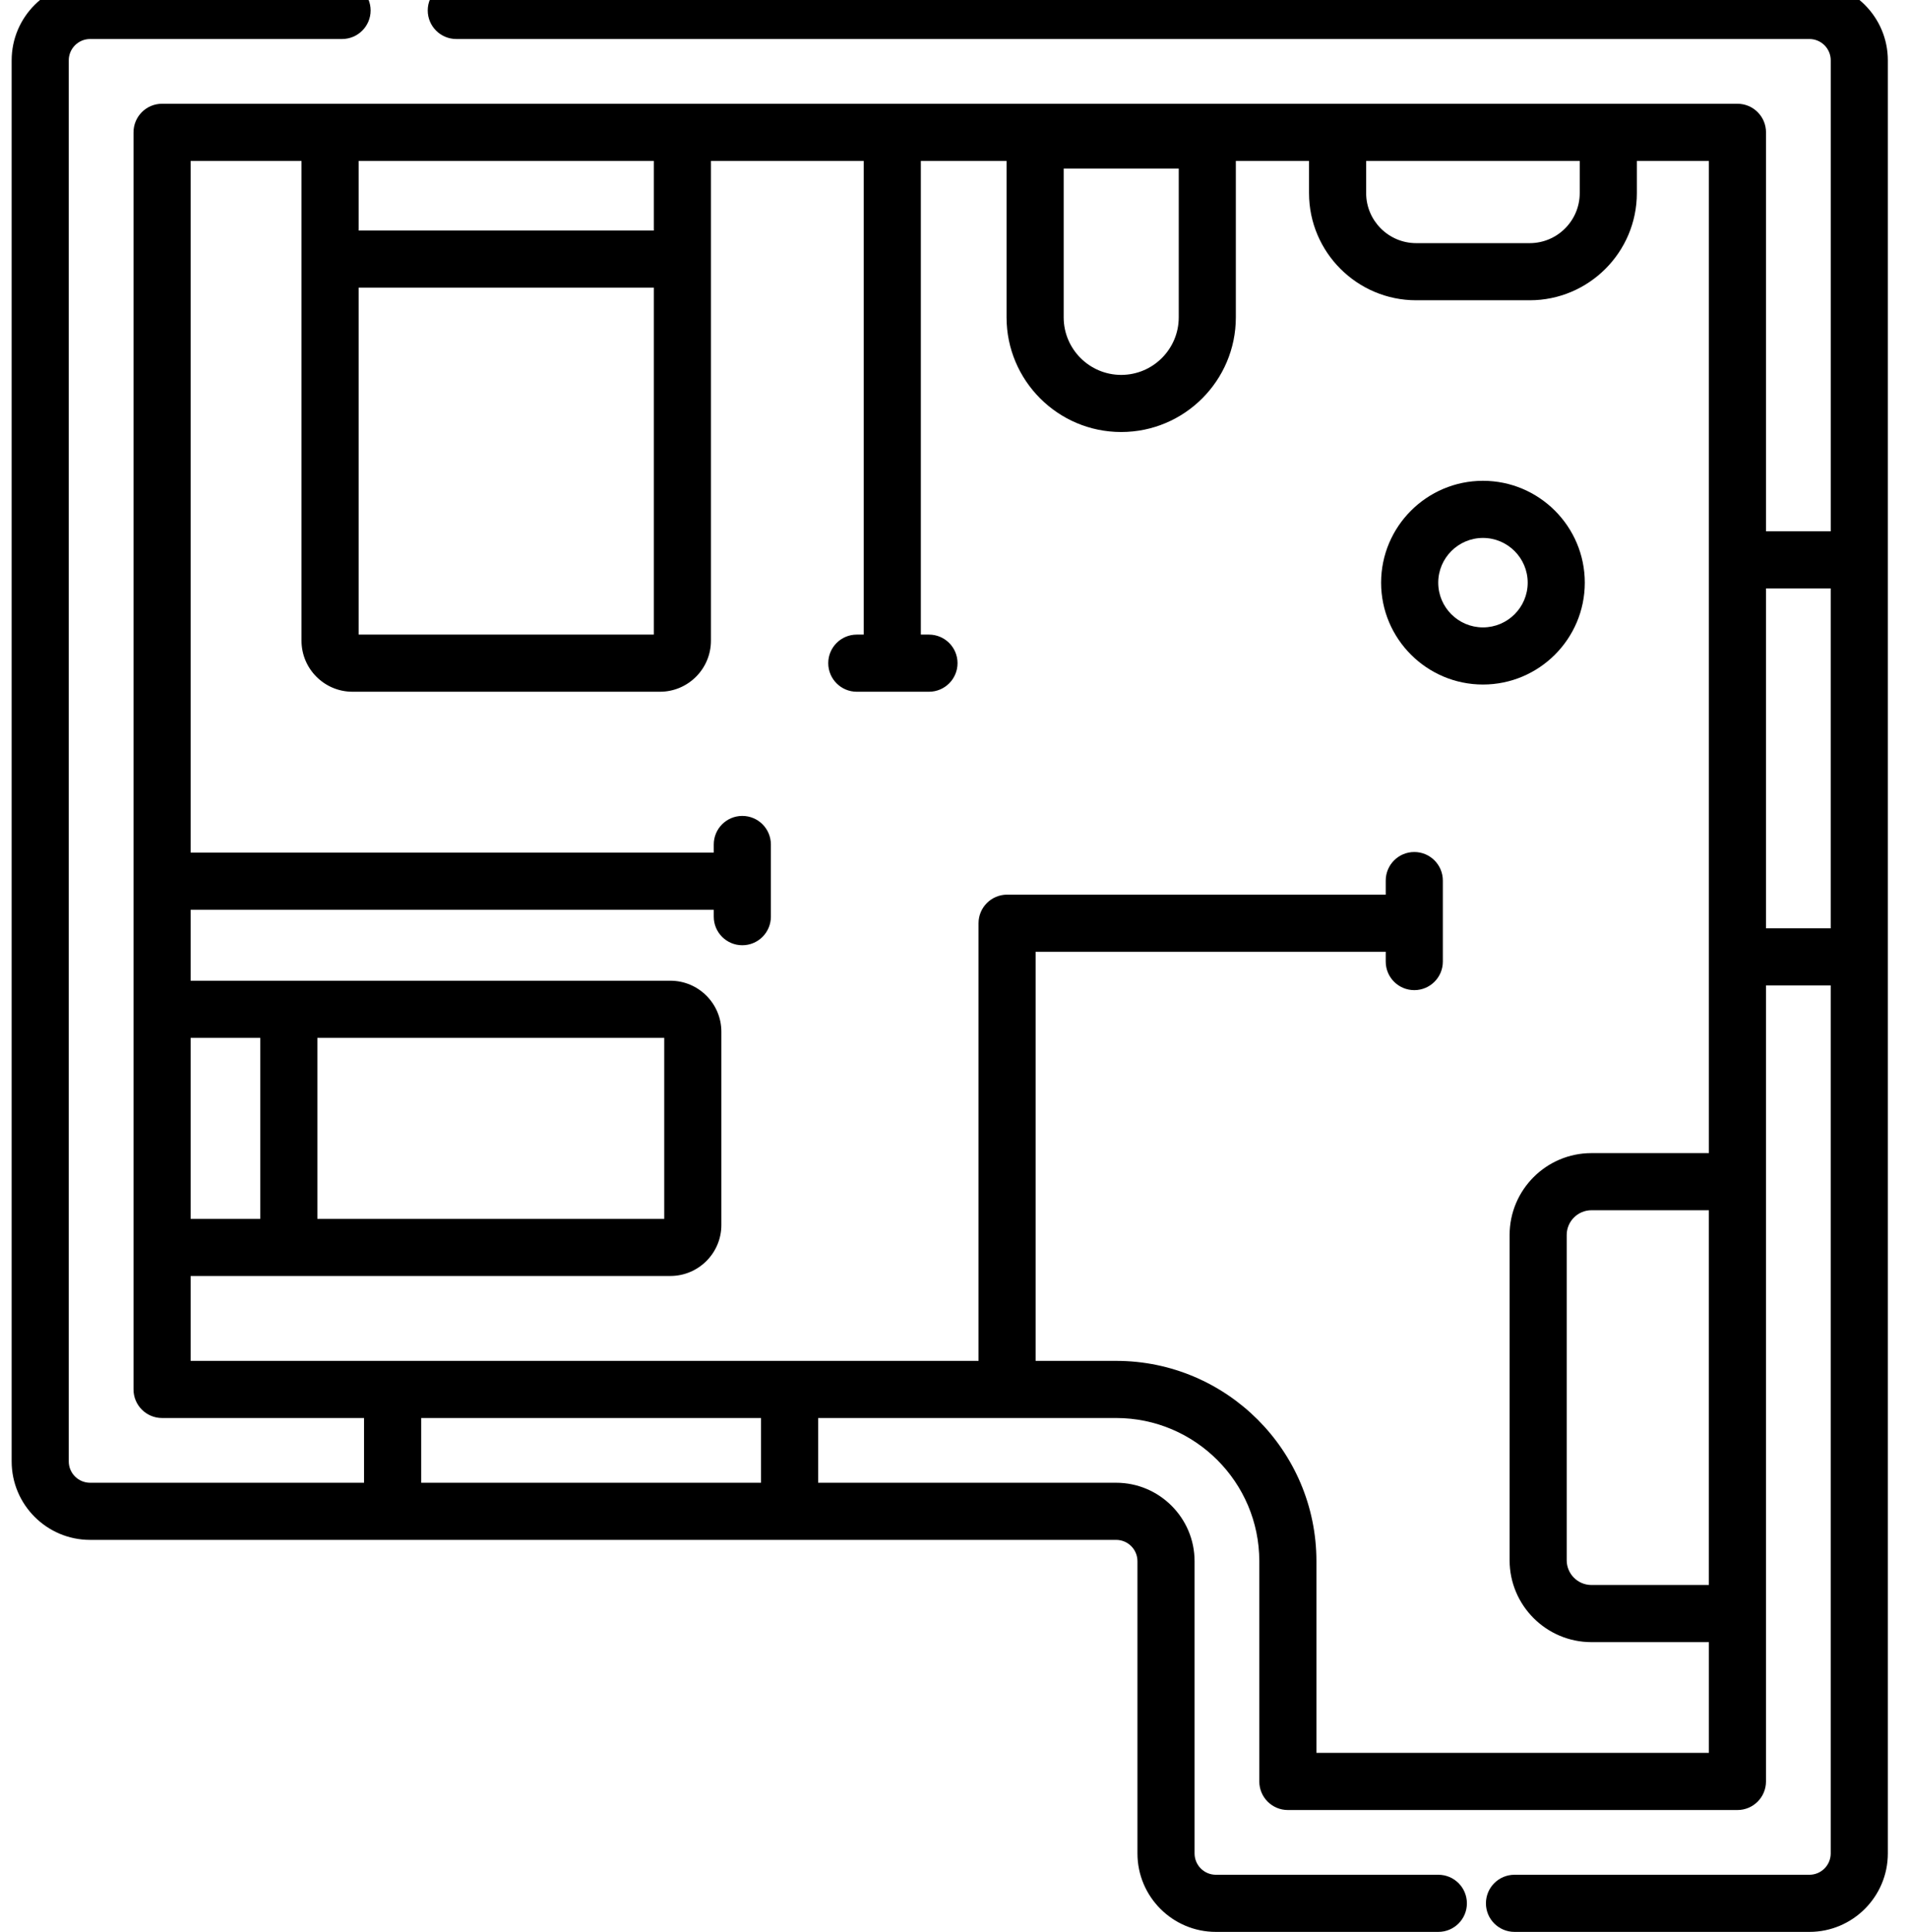 <svg width="81" height="82" viewBox="0 0 81 82" fill="none" xmlns="http://www.w3.org/2000/svg">
<g id="Group">
<path id="Vector" d="M76.814 -0.769H19.371C18.701 -0.769 18.159 -0.226 18.159 0.444C18.159 1.113 18.701 1.656 19.371 1.656H76.814C77.314 1.656 77.72 2.062 77.72 2.561V22.551H74.972V5.617C74.972 4.947 74.429 4.404 73.759 4.404H6.88C6.21 4.404 5.668 4.947 5.668 5.617V58.976C5.668 59.645 6.21 60.188 6.88 60.188H15.455V62.936H3.825C3.326 62.936 2.919 62.53 2.919 62.031V2.561C2.919 2.062 3.326 1.656 3.825 1.656H14.521C15.191 1.656 15.734 1.113 15.734 0.444C15.734 -0.226 15.191 -0.769 14.521 -0.769H3.825C1.989 -0.769 0.495 0.725 0.495 2.561V62.031C0.495 63.867 1.988 65.361 3.825 65.361H47.383C47.882 65.361 48.288 65.767 48.288 66.266V78.67C48.288 80.506 49.782 82 51.618 82H61.062C61.731 82 62.274 81.457 62.274 80.788C62.274 80.118 61.731 79.575 61.062 79.575H51.618C51.119 79.575 50.713 79.169 50.713 78.67V66.266C50.713 64.43 49.219 62.936 47.383 62.936H34.733V60.188H47.383C50.734 60.188 53.461 62.915 53.461 66.266V75.615C53.461 76.284 54.004 76.827 54.673 76.827H73.759C74.429 76.827 74.971 76.284 74.971 75.615V41.828H77.719V78.67C77.719 79.169 77.313 79.575 76.814 79.575H64.295C63.625 79.575 63.082 80.118 63.082 80.788C63.082 81.457 63.625 82 64.295 82H76.814C78.65 82 80.144 80.506 80.144 78.67V2.561C80.144 0.725 78.651 -0.769 76.814 -0.769ZM72.546 67.276H67.562C66.983 67.276 66.511 66.805 66.511 66.225V52.419C66.511 51.84 66.983 51.369 67.562 51.369H72.546V67.276ZM67.064 6.829V8.196C67.064 9.367 66.111 10.32 64.94 10.32H60.121C58.95 10.32 57.997 9.367 57.997 8.196V6.829H67.064ZM50.041 7.153V13.47C50.041 14.817 48.945 15.913 47.599 15.913C46.252 15.913 45.156 14.817 45.156 13.47V7.153H50.041ZM15.225 12.209H27.756V26.936H15.225V12.209ZM27.756 6.829V9.784H15.225V6.829H27.756ZM28.199 44.052V51.734H13.473V44.052H28.199ZM11.048 51.734H8.093V44.052H11.048V51.734ZM32.308 62.936H17.88V60.188H32.308V62.936ZM55.886 74.402V66.266C55.886 61.578 52.071 57.763 47.383 57.763H43.967V40.399H58.828V40.815C58.828 41.484 59.371 42.027 60.041 42.027C60.71 42.027 61.253 41.484 61.253 40.815V37.377C61.253 36.707 60.71 36.164 60.041 36.164C59.371 36.164 58.828 36.707 58.828 37.377V37.974H42.755C42.085 37.974 41.542 38.517 41.542 39.186V57.763H8.093V54.159H28.459C29.653 54.159 30.624 53.188 30.624 51.994V43.792C30.624 42.598 29.653 41.627 28.459 41.627H8.093V38.614H30.301V38.908C30.301 39.578 30.843 40.121 31.513 40.121C32.183 40.121 32.726 39.578 32.726 38.908V35.844C32.726 35.175 32.183 34.632 31.513 34.632C30.843 34.632 30.301 35.175 30.301 35.844V36.189H8.093V6.829H12.8V27.196C12.8 28.39 13.771 29.361 14.964 29.361H28.016C29.21 29.361 30.181 28.39 30.181 27.196V6.829H36.668V26.936H36.373C35.703 26.936 35.161 27.479 35.161 28.148C35.161 28.818 35.703 29.361 36.373 29.361H39.438C40.107 29.361 40.65 28.818 40.65 28.148C40.65 27.479 40.107 26.936 39.438 26.936H39.092V6.829H42.731V13.47C42.731 16.154 44.914 18.337 47.598 18.337C50.282 18.337 52.465 16.154 52.465 13.47V6.829H55.572V8.196C55.572 10.705 57.613 12.745 60.121 12.745H64.94C67.449 12.745 69.489 10.704 69.489 8.196V6.829H72.547V48.944H67.562C65.646 48.944 64.087 50.503 64.087 52.42V66.226C64.087 68.142 65.646 69.701 67.562 69.701H72.547V74.402H55.886ZM74.971 39.403V24.976H77.719V39.403H74.971Z" fill="black"/>
<path id="Vector_2" d="M67.279 24.732C67.279 22.348 65.34 20.408 62.956 20.408C60.572 20.408 58.632 22.348 58.632 24.732C58.632 27.116 60.572 29.055 62.956 29.055C65.34 29.055 67.279 27.116 67.279 24.732ZM62.956 26.63C61.909 26.63 61.057 25.779 61.057 24.732C61.057 23.685 61.909 22.833 62.956 22.833C64.003 22.833 64.855 23.685 64.855 24.732C64.855 25.779 64.003 26.63 62.956 26.63Z" fill="black"/>
</g>
</svg>

